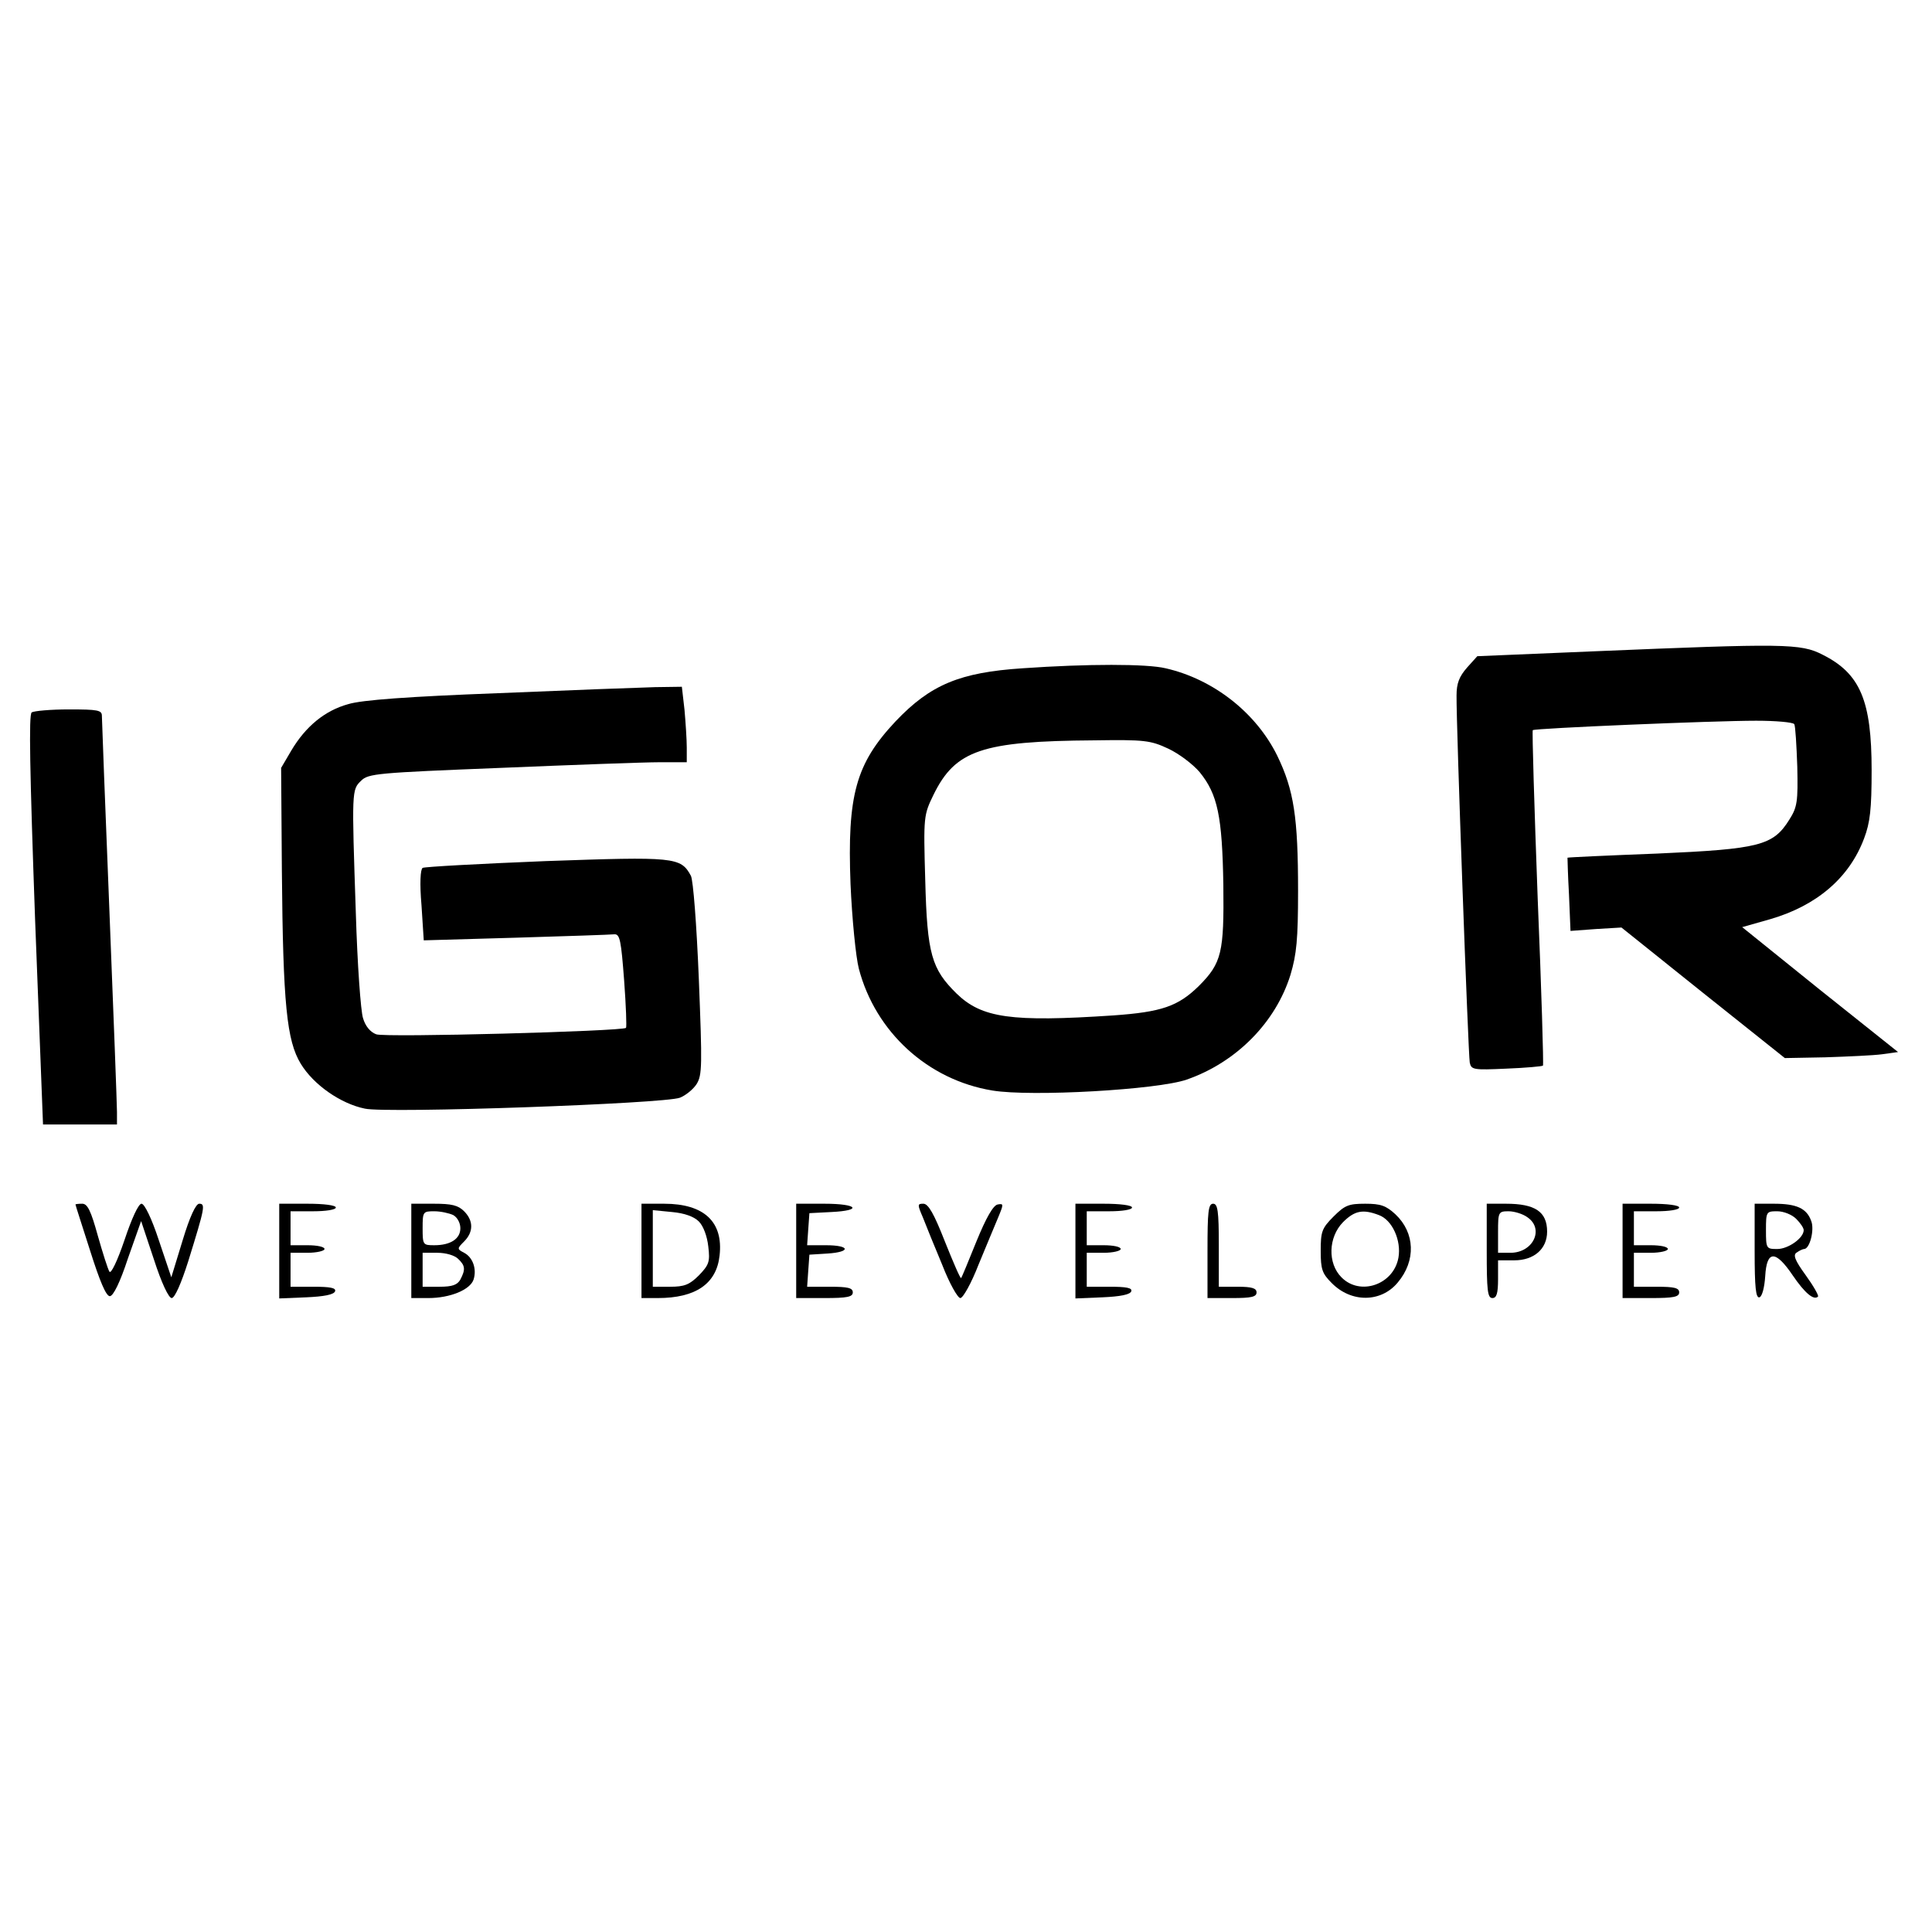 <?xml version="1.0" standalone="no"?>
<!DOCTYPE svg PUBLIC "-//W3C//DTD SVG 20010904//EN"
 "http://www.w3.org/TR/2001/REC-SVG-20010904/DTD/svg10.dtd">
<svg version="1.0" xmlns="http://www.w3.org/2000/svg"
 width="512pt" height="512pt" viewBox="0 0 512 512"
 preserveAspectRatio="xMidYMid meet">

<g transform="translate(0,512) scale(0.1,-0.1)"
fill="#000000" stroke="none">
<path d="M4225 3394 l-310 -13 -27 -30 c-21 -24 -28 -42 -28 -74 -1 -76 31
-952 35 -973 4 -19 10 -20 97 -16 51 2 95 6 97 8 2 2 -4 202 -14 444 -9 243
-15 443 -13 445 5 5 478 25 592 25 52 0 97 -4 101 -9 3 -5 6 -56 8 -113 2 -92
0 -107 -21 -140 -43 -69 -79 -78 -349 -90 -131 -5 -238 -10 -239 -11 0 -1 1
-45 4 -98 l4 -96 68 5 67 4 216 -173 217 -173 107 2 c60 2 127 5 150 8 l43 6
-207 165 -206 166 74 21 c124 36 210 110 249 214 16 42 20 78 20 181 0 184
-30 256 -130 306 -58 30 -102 30 -605 9z"/>
<path d="M2710 3349 c-166 -11 -244 -43 -337 -141 -105 -112 -128 -195 -119
-431 4 -92 14 -193 22 -224 44 -168 183 -295 354 -323 103 -17 438 2 515 29
132 46 236 152 275 278 16 54 20 93 20 222 0 195 -11 267 -55 358 -56 114
-169 203 -296 232 -50 12 -207 12 -379 0z m386 -213 c28 -13 65 -41 83 -62 48
-59 60 -117 63 -299 2 -179 -4 -207 -65 -268 -55 -54 -99 -69 -227 -78 -270
-18 -348 -7 -415 58 -66 65 -78 104 -83 300 -5 171 -4 173 22 227 58 118 128
142 426 144 133 2 149 0 196 -22z"/>
<path d="M1320 3283 c-238 -9 -361 -18 -397 -29 -62 -17 -113 -59 -151 -123
l-27 -46 2 -274 c3 -353 13 -449 50 -510 34 -56 106 -106 170 -119 58 -13 794
13 835 29 15 6 35 22 44 36 15 24 15 49 6 278 -6 147 -15 262 -21 274 -27 50
-43 51 -385 39 -174 -7 -321 -15 -326 -18 -6 -4 -8 -41 -3 -99 l6 -93 244 7
c135 4 252 8 261 9 15 1 18 -17 26 -122 5 -67 7 -124 5 -126 -11 -9 -639 -26
-662 -17 -16 6 -29 22 -35 43 -6 18 -15 143 -19 278 -11 326 -11 327 14 351
19 19 42 21 369 34 192 8 382 15 422 15 l72 0 0 39 c0 21 -3 66 -6 100 l-7 61
-71 -1 c-39 -1 -226 -8 -416 -16z"/>
<path d="M84 3232 c-8 -5 -5 -156 9 -549 l21 -543 98 0 98 0 0 33 c0 17 -9
257 -20 532 -11 275 -20 508 -20 518 0 15 -11 17 -87 17 -49 0 -93 -4 -99 -8z"/>
<path d="M200 1928 c0 -2 18 -57 39 -123 25 -79 42 -120 52 -120 9 0 27 36 48
100 l35 99 34 -102 c20 -62 39 -102 47 -102 8 0 25 38 44 98 44 142 46 152 29
152 -9 0 -25 -34 -44 -97 l-30 -98 -33 98 c-19 58 -38 97 -46 97 -8 0 -26 -39
-45 -96 -19 -56 -36 -91 -40 -84 -4 6 -18 50 -31 96 -18 65 -27 84 -41 84 -10
0 -18 -1 -18 -2z"/>
<path d="M740 1805 l0 -126 72 3 c46 2 73 7 76 16 3 9 -13 12 -57 12 l-61 0 0
45 0 45 45 0 c25 0 45 5 45 10 0 6 -20 10 -45 10 l-45 0 0 45 0 45 60 0 c33 0
60 4 60 10 0 6 -32 10 -75 10 l-75 0 0 -125z"/>
<path d="M1090 1805 l0 -125 45 0 c58 0 111 22 120 49 9 28 -2 59 -25 71 -19
10 -19 11 0 30 25 25 25 55 0 80 -16 16 -33 20 -80 20 l-60 0 0 -125z m111 95
c11 -6 19 -21 19 -35 0 -28 -26 -45 -69 -45 -30 0 -31 1 -31 45 0 44 1 45 31
45 17 0 39 -5 50 -10z m13 -116 c19 -18 20 -28 6 -55 -8 -14 -21 -19 -55 -19
l-45 0 0 45 0 45 39 0 c23 0 46 -7 55 -16z"/>
<path d="M1700 1805 l0 -125 43 0 c101 0 156 38 164 113 10 89 -41 137 -147
137 l-60 0 0 -125z m152 78 c12 -12 22 -39 25 -66 5 -41 2 -49 -25 -77 -25
-25 -39 -30 -76 -30 l-46 0 0 101 0 102 51 -5 c33 -3 58 -12 71 -25z"/>
<path d="M2110 1805 l0 -125 75 0 c60 0 75 3 75 15 0 12 -13 15 -61 15 l-60 0
3 43 3 42 48 3 c63 4 60 22 -4 22 l-50 0 3 43 3 42 58 3 c84 4 70 22 -18 22
l-75 0 0 -125z"/>
<path d="M2446 1893 c8 -21 31 -77 51 -125 19 -49 41 -88 48 -88 7 0 29 39 48
88 20 48 43 104 52 125 15 36 15 38 -1 35 -12 -2 -31 -36 -56 -97 -21 -52 -39
-96 -41 -98 -2 -2 -21 42 -43 97 -29 74 -44 100 -57 100 -16 0 -16 -2 -1 -37z"/>
<path d="M2850 1805 l0 -126 72 3 c46 2 73 7 76 16 3 9 -13 12 -57 12 l-61 0
0 45 0 45 45 0 c25 0 45 5 45 10 0 6 -20 10 -45 10 l-45 0 0 45 0 45 60 0 c33
0 60 4 60 10 0 6 -32 10 -75 10 l-75 0 0 -125z"/>
<path d="M3200 1805 l0 -125 65 0 c51 0 65 3 65 15 0 11 -12 15 -50 15 l-50 0
0 110 c0 91 -3 110 -15 110 -13 0 -15 -21 -15 -125z"/>
<path d="M3534 1896 c-31 -31 -34 -40 -34 -91 0 -49 4 -60 29 -85 52 -53 131
-52 175 1 49 58 46 132 -6 181 -25 23 -39 28 -80 28 -44 0 -54 -4 -84 -34z
m120 4 c36 -13 60 -68 52 -113 -13 -72 -102 -102 -151 -52 -37 37 -35 106 4
146 31 31 53 35 95 19z"/>
<path d="M3940 1805 c0 -104 2 -125 15 -125 11 0 15 12 15 50 l0 50 43 0 c52
0 87 30 87 76 0 53 -32 74 -109 74 l-51 0 0 -125z m108 89 c45 -31 15 -94 -45
-94 l-33 0 0 55 c0 53 1 55 28 55 15 0 38 -7 50 -16z"/>
<path d="M4300 1805 l0 -125 75 0 c60 0 75 3 75 15 0 12 -13 15 -60 15 l-60 0
0 45 0 45 45 0 c25 0 45 5 45 10 0 6 -20 10 -45 10 l-45 0 0 45 0 45 60 0 c33
0 60 4 60 10 0 6 -32 10 -75 10 l-75 0 0 -125z"/>
<path d="M4650 1804 c0 -96 3 -125 13 -122 7 3 13 26 15 56 4 69 27 70 73 2
32 -47 56 -67 67 -56 2 3 -12 28 -33 57 -29 40 -34 54 -23 60 7 5 16 9 19 9
15 0 28 51 19 74 -12 34 -39 46 -99 46 l-51 0 0 -126z m110 86 c11 -11 20 -24
20 -30 0 -21 -41 -50 -70 -50 -29 0 -30 1 -30 50 0 49 1 50 30 50 17 0 39 -9
50 -20z"/>
</g>
</svg>

